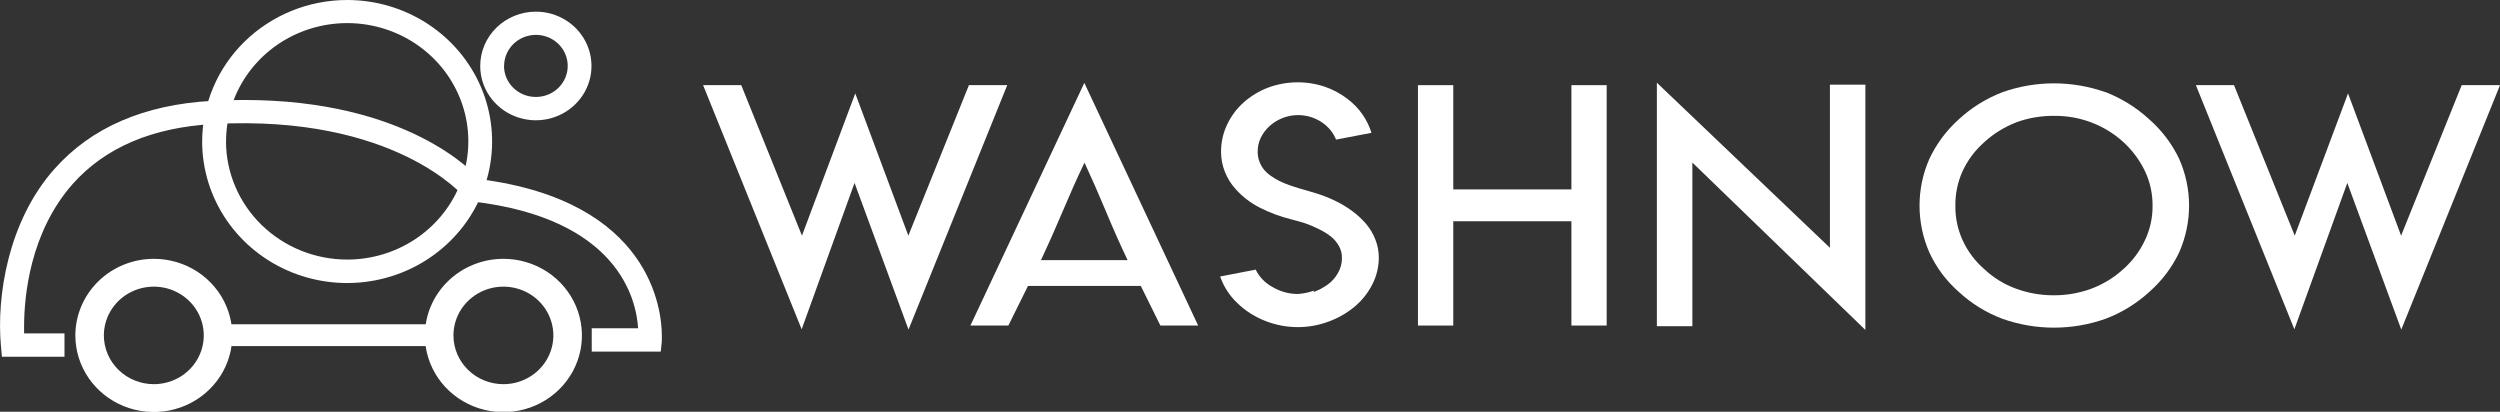 <svg width="170" height="28" viewBox="0 0 170 28" fill="none" xmlns="http://www.w3.org/2000/svg">
<rect x="0" y="0" width="170" height="28" fill="#333333" stroke="none"/>
<g clip-path="url(#clip0_215_4941)">
<path d="M50.405 5.791L54.533 16.025L58.158 6.351L61.767 16.025L65.887 5.791H68.492L61.779 22.411L58.109 12.439L54.513 22.391L47.812 5.791H50.405Z" fill="white"/>
<path d="M81.475 22.137H78.907L77.574 19.444H69.902L68.569 22.137H65.989L73.734 5.636L81.475 22.137ZM73.726 17.687H76.676C76.185 16.658 75.695 15.556 75.205 14.379C74.714 13.202 74.228 12.095 73.746 11.059C73.25 12.09 72.758 13.197 72.259 14.379C71.759 15.561 71.271 16.66 70.788 17.687H73.726Z" fill="white"/>
<path d="M89.322 19.857C89.668 19.732 89.996 19.559 90.293 19.345C90.581 19.133 90.818 18.862 90.988 18.552C91.161 18.25 91.252 17.91 91.252 17.564C91.26 17.277 91.191 16.992 91.053 16.739C90.915 16.491 90.73 16.27 90.508 16.088C90.257 15.892 89.984 15.723 89.695 15.585C89.394 15.433 89.084 15.3 88.765 15.188C88.468 15.093 88.143 15.002 87.786 14.91C87.048 14.727 86.335 14.461 85.66 14.117C85.045 13.803 84.494 13.38 84.035 12.871C83.715 12.522 83.463 12.119 83.291 11.681C83.118 11.244 83.029 10.778 83.031 10.309C83.03 9.679 83.169 9.057 83.438 8.484C83.703 7.914 84.083 7.402 84.555 6.977C85.043 6.539 85.611 6.193 86.229 5.958C87.47 5.499 88.835 5.478 90.09 5.898C90.659 6.095 91.191 6.383 91.662 6.751C92.423 7.332 92.981 8.129 93.259 9.032L90.854 9.492C90.711 9.139 90.489 8.822 90.203 8.564C89.809 8.208 89.32 7.969 88.792 7.874C88.264 7.778 87.719 7.83 87.221 8.024C86.895 8.15 86.596 8.333 86.339 8.564C86.088 8.788 85.884 9.057 85.737 9.357C85.594 9.655 85.521 9.98 85.522 10.309C85.519 10.539 85.559 10.768 85.64 10.983C85.713 11.179 85.815 11.362 85.945 11.527C86.083 11.694 86.244 11.841 86.424 11.963C86.606 12.092 86.798 12.207 86.997 12.308C87.211 12.412 87.431 12.504 87.656 12.582C87.912 12.673 88.131 12.748 88.318 12.8L88.98 12.991C89.232 13.062 89.427 13.121 89.561 13.165C89.991 13.3 90.41 13.467 90.813 13.665C91.215 13.86 91.597 14.091 91.955 14.355C92.301 14.608 92.616 14.9 92.894 15.224C93.162 15.54 93.375 15.898 93.523 16.283C93.681 16.678 93.761 17.1 93.759 17.524C93.759 18.167 93.601 18.801 93.3 19.373C93.003 19.951 92.588 20.464 92.081 20.88C91.557 21.308 90.962 21.645 90.321 21.876C89.665 22.119 88.968 22.244 88.265 22.244C87.496 22.246 86.734 22.1 86.022 21.816C85.311 21.538 84.666 21.123 84.124 20.594C83.6 20.094 83.205 19.48 82.97 18.802L85.388 18.334C85.634 18.839 86.038 19.256 86.542 19.523C87.058 19.829 87.65 19.991 88.253 19.991C88.628 19.968 88.998 19.89 89.35 19.761" fill="white"/>
<path d="M98.822 5.791V12.201V12.88H99.574H106.104H106.856V12.201V5.791H109.254V22.137H106.856V15.727V15.045H106.104H99.574H98.822V15.727V22.137H96.421V5.791H98.822Z" fill="white"/>
<path d="M124.435 16.85V14.902V5.759H126.845V22.435L115.081 11.055V12.308V22.181H112.667V5.625L124.435 16.85Z" fill="white"/>
<path d="M143.176 6.263C144.276 6.692 145.284 7.319 146.147 8.112C147.001 8.864 147.692 9.775 148.179 10.793C148.626 11.799 148.857 12.885 148.857 13.982C148.857 15.079 148.626 16.165 148.179 17.171C147.695 18.191 147.004 19.103 146.147 19.853C145.286 20.642 144.278 21.262 143.176 21.677C140.911 22.481 138.428 22.481 136.163 21.677C135.064 21.264 134.059 20.644 133.204 19.853C132.347 19.103 131.661 18.186 131.193 17.159C130.754 16.156 130.528 15.077 130.528 13.986C130.528 12.895 130.754 11.816 131.193 10.813C131.671 9.789 132.355 8.869 133.204 8.108C134.061 7.317 135.065 6.693 136.163 6.271C138.428 5.467 140.911 5.467 143.176 6.271M137.081 8.33C136.284 8.642 135.554 9.097 134.927 9.67C134.299 10.225 133.796 10.9 133.448 11.654C133.121 12.388 132.956 13.181 132.965 13.982C132.953 14.784 133.117 15.58 133.448 16.314C133.79 17.071 134.294 17.748 134.927 18.298C135.543 18.881 136.277 19.334 137.081 19.627C137.905 19.931 138.78 20.084 139.661 20.079C140.536 20.084 141.404 19.931 142.221 19.627C143.025 19.325 143.76 18.873 144.387 18.298C145.015 17.743 145.519 17.068 145.866 16.314C146.211 15.584 146.385 14.787 146.374 13.982C146.381 13.179 146.207 12.384 145.866 11.654C145.51 10.908 145.013 10.235 144.399 9.67C143.117 8.497 141.419 7.854 139.661 7.878C138.785 7.871 137.914 8.022 137.093 8.322L137.081 8.33Z" fill="white"/>
<path d="M151.913 5.791L156.042 16.025L159.666 6.351L163.275 16.025L167.395 5.791H170L163.287 22.411L159.617 12.439L156.017 22.391L149.32 5.791H151.913Z" fill="white"/>
<path d="M5.124 22.808C5.124 23.838 5.437 24.845 6.023 25.701C6.61 26.558 7.443 27.225 8.418 27.619C9.393 28.014 10.466 28.117 11.501 27.916C12.536 27.715 13.486 27.219 14.232 26.49C14.979 25.762 15.487 24.834 15.693 23.824C15.899 22.814 15.793 21.766 15.389 20.815C14.985 19.863 14.301 19.05 13.424 18.477C12.546 17.905 11.515 17.6 10.46 17.6C9.045 17.602 7.689 18.151 6.689 19.127C5.689 20.104 5.126 21.427 5.124 22.808ZM7.062 22.808C7.062 22.152 7.262 21.511 7.635 20.965C8.008 20.42 8.539 19.995 9.16 19.744C9.78 19.493 10.463 19.427 11.122 19.555C11.781 19.683 12.387 19.999 12.862 20.463C13.337 20.927 13.661 21.517 13.791 22.161C13.923 22.804 13.855 23.471 13.598 24.077C13.341 24.683 12.906 25.201 12.347 25.565C11.788 25.929 11.132 26.124 10.46 26.124C9.559 26.123 8.696 25.773 8.059 25.151C7.422 24.53 7.064 23.687 7.062 22.808Z" fill="white"/>
<path d="M28.892 22.808C28.891 23.839 29.204 24.847 29.79 25.705C30.377 26.563 31.211 27.231 32.186 27.626C33.162 28.021 34.236 28.125 35.272 27.924C36.309 27.723 37.26 27.226 38.007 26.497C38.754 25.768 39.263 24.839 39.469 23.828C39.675 22.816 39.569 21.768 39.164 20.815C38.759 19.863 38.074 19.049 37.196 18.476C36.317 17.904 35.284 17.599 34.228 17.6C32.813 17.602 31.457 18.151 30.457 19.127C29.457 20.104 28.894 21.427 28.892 22.808ZM30.834 22.808C30.834 22.152 31.034 21.51 31.407 20.965C31.781 20.42 32.312 19.995 32.932 19.744C33.553 19.493 34.237 19.427 34.896 19.556C35.555 19.684 36.16 20 36.635 20.464C37.11 20.928 37.433 21.52 37.564 22.163C37.695 22.807 37.627 23.474 37.369 24.079C37.111 24.685 36.675 25.203 36.116 25.567C35.557 25.931 34.9 26.125 34.228 26.124C33.327 26.123 32.464 25.773 31.828 25.151C31.192 24.529 30.834 23.686 30.834 22.808Z" fill="white"/>
<path d="M15.186 22.05V23.534H29.77V22.05H15.186Z" fill="white"/>
<path d="M14.422 6.858C9.806 7.108 6.197 8.671 3.694 11.499C0.52 15.069 -0.243 20.226 0.065 23.538L0.13 24.26H4.385V22.673H1.638C1.638 22.534 1.638 22.383 1.638 22.217C1.638 20.126 2.044 15.807 4.929 12.527C7.132 10.036 10.358 8.659 14.52 8.433C26.844 7.767 31.53 13.348 31.587 13.407L31.794 13.661L32.127 13.701C42.022 14.851 43.269 20.333 43.391 22.32H40.238V23.907H44.931L45.005 23.197C45.005 23.197 45.005 23.058 45.005 22.836C45.005 21.11 44.297 13.681 32.631 12.185C31.554 11.027 26.34 6.212 14.43 6.858" fill="white"/>
<path d="M13.747 9.623C13.747 11.526 14.325 13.387 15.409 14.969C16.492 16.552 18.031 17.785 19.833 18.513C21.634 19.242 23.616 19.432 25.529 19.061C27.441 18.69 29.198 17.773 30.576 16.427C31.955 15.082 32.894 13.367 33.274 11.5C33.655 9.634 33.459 7.699 32.713 5.94C31.967 4.182 30.703 2.679 29.082 1.622C27.461 0.564 25.555 0 23.605 0C20.992 0.003 18.486 1.018 16.638 2.822C14.79 4.626 13.75 7.072 13.747 9.623ZM15.373 9.623C15.37 8.032 15.851 6.476 16.755 5.152C17.659 3.828 18.945 2.796 20.45 2.186C21.955 1.576 23.612 1.415 25.21 1.724C26.809 2.033 28.278 2.799 29.431 3.923C30.584 5.047 31.369 6.48 31.688 8.04C32.006 9.601 31.843 11.218 31.219 12.688C30.596 14.158 29.539 15.414 28.184 16.297C26.828 17.181 25.235 17.652 23.605 17.651C21.424 17.648 19.332 16.802 17.789 15.297C16.245 13.793 15.375 11.752 15.368 9.623H15.373Z" fill="white"/>
<path d="M32.655 4.482C32.654 5.213 32.875 5.927 33.291 6.535C33.706 7.143 34.297 7.617 34.989 7.897C35.68 8.177 36.441 8.251 37.175 8.108C37.91 7.966 38.584 7.614 39.113 7.097C39.643 6.581 40.003 5.922 40.149 5.206C40.295 4.489 40.219 3.746 39.933 3.071C39.646 2.396 39.16 1.819 38.537 1.414C37.915 1.008 37.183 0.792 36.434 0.793C35.432 0.794 34.471 1.183 33.763 1.875C33.054 2.566 32.656 3.504 32.655 4.482ZM34.28 4.482C34.28 4.065 34.407 3.657 34.645 3.31C34.882 2.963 35.22 2.692 35.615 2.533C36.01 2.373 36.445 2.331 36.864 2.412C37.283 2.494 37.669 2.695 37.971 2.99C38.273 3.285 38.479 3.661 38.562 4.07C38.646 4.48 38.603 4.904 38.44 5.29C38.276 5.675 37.999 6.005 37.643 6.237C37.288 6.469 36.87 6.592 36.442 6.592C36.158 6.593 35.876 6.54 35.612 6.434C35.349 6.328 35.11 6.173 34.908 5.977C34.707 5.781 34.547 5.548 34.438 5.292C34.328 5.035 34.272 4.76 34.272 4.482H34.28Z" fill="white"/>
</g>
<defs>
<clipPath id="clip0_215_4941">
<rect width="170" height="28" fill="white"/>
</clipPath>
</defs>
</svg>
